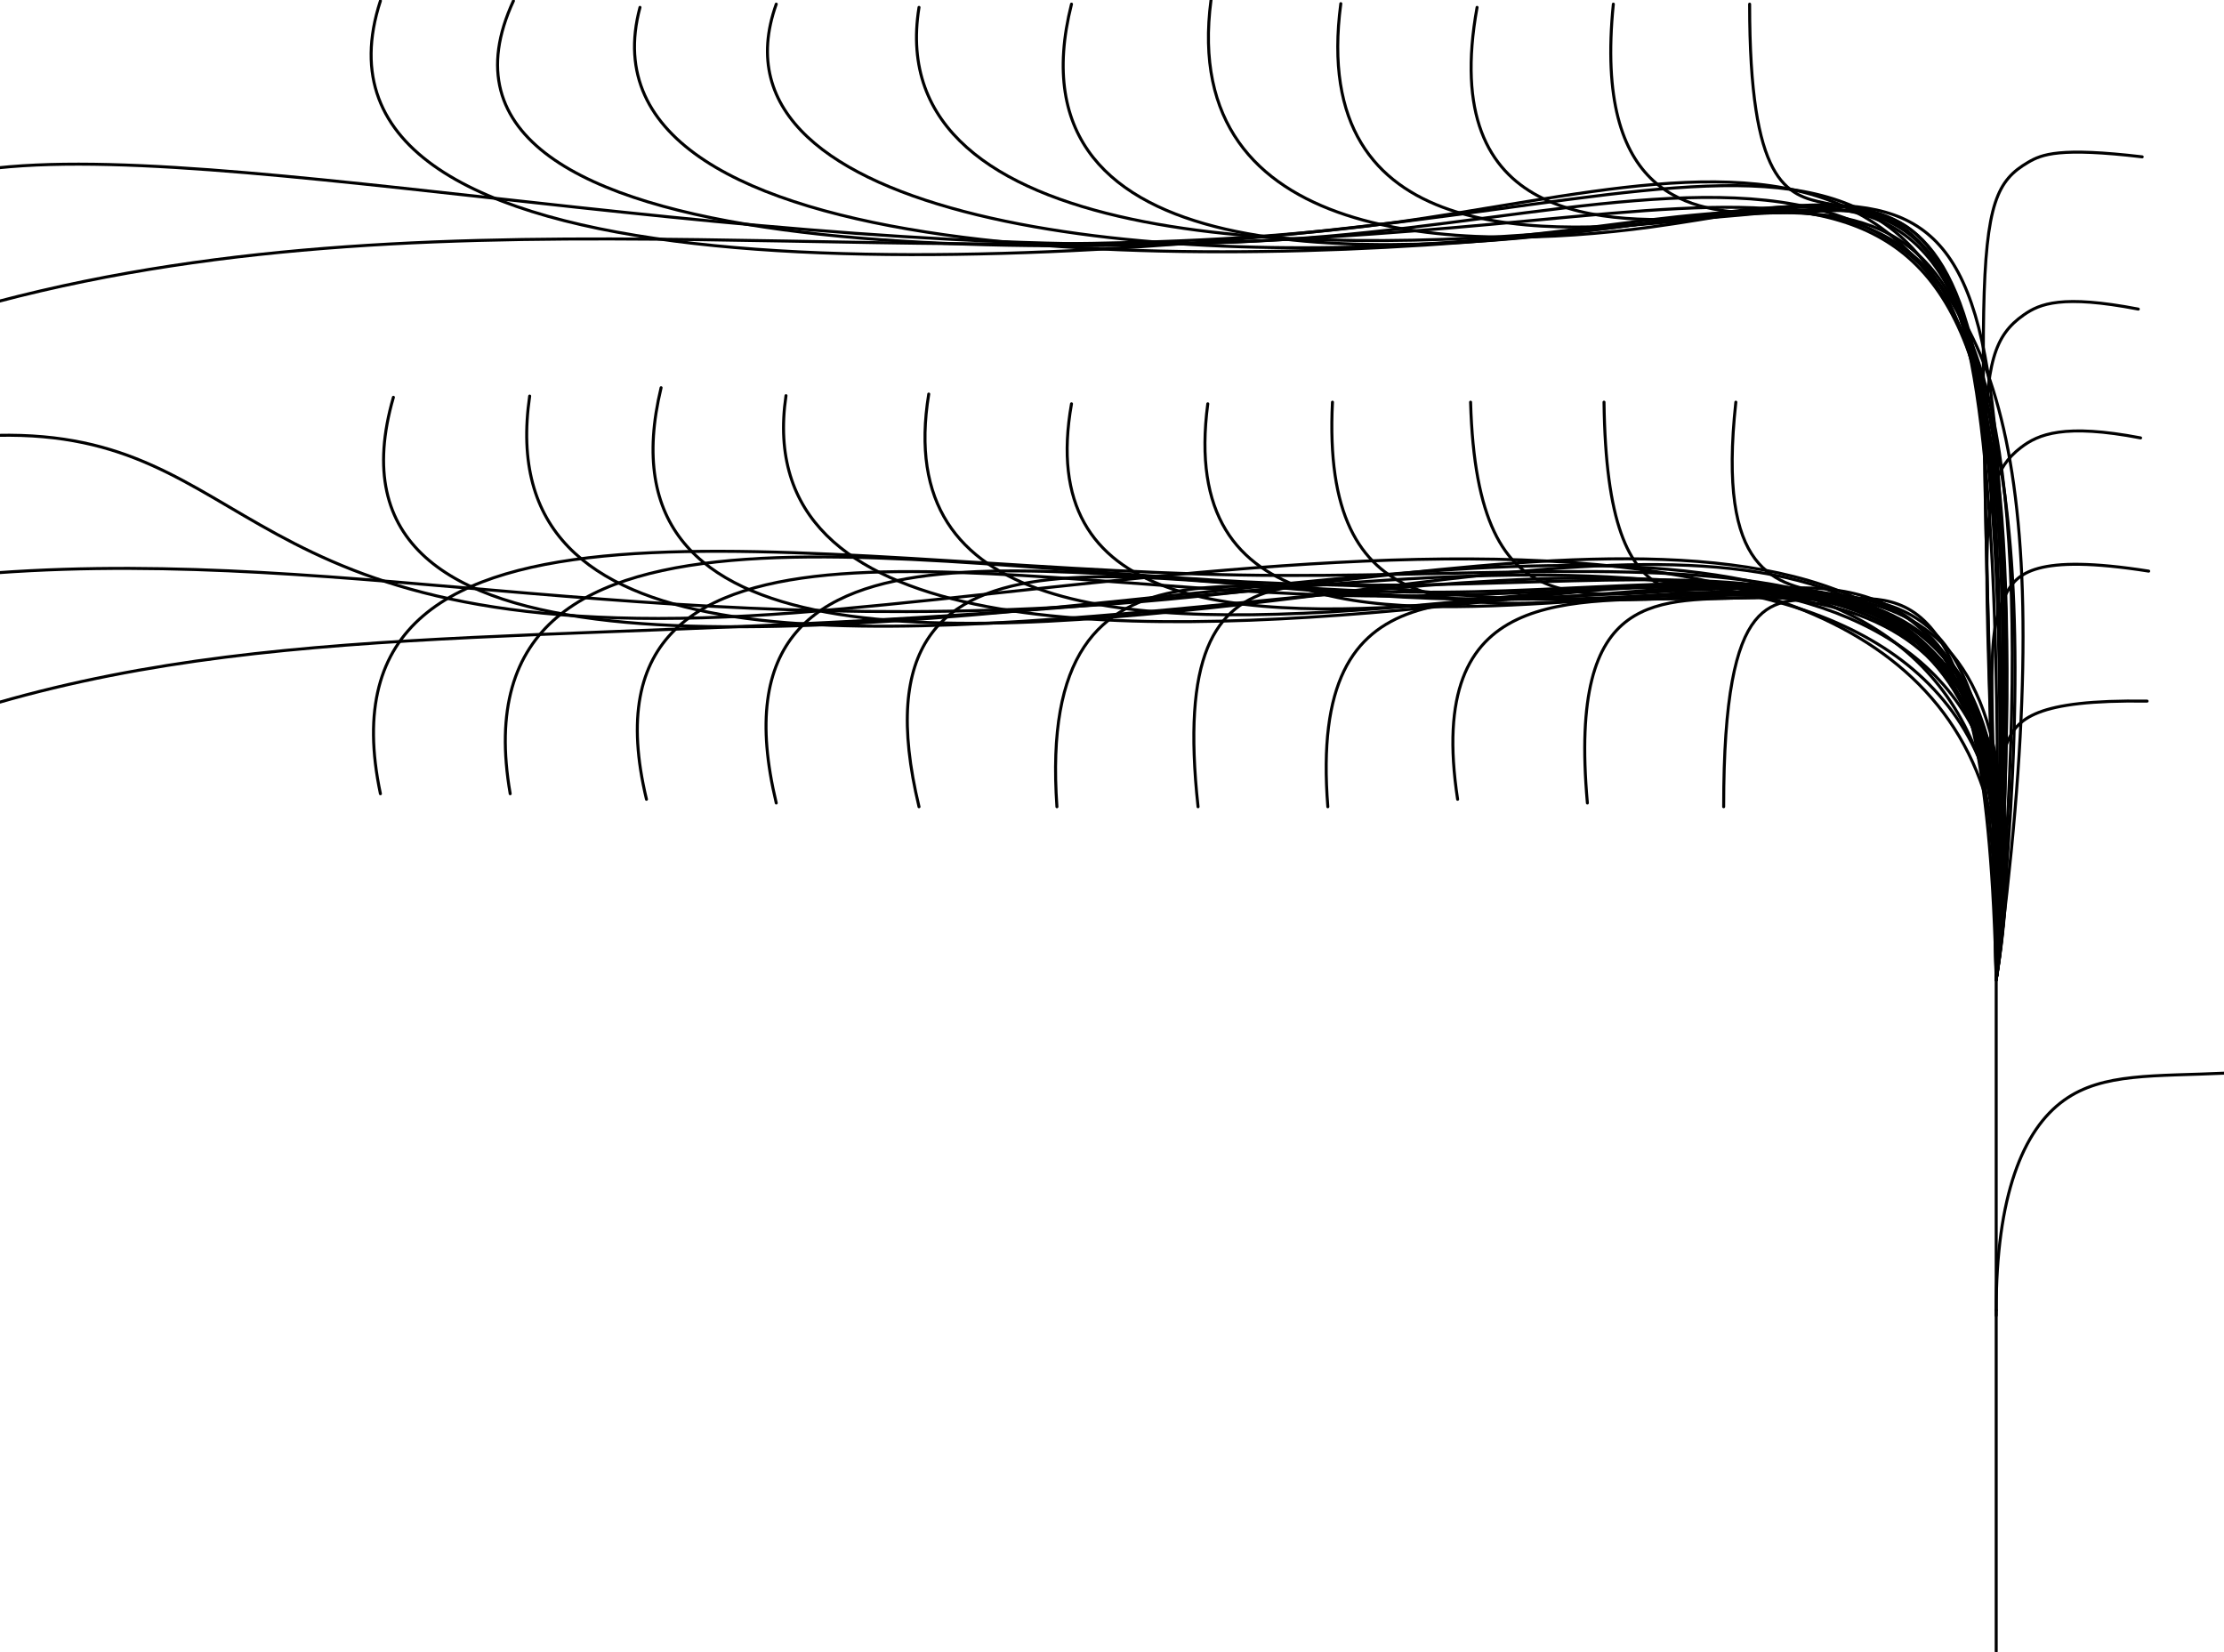 <?xml version="1.0" encoding="UTF-8"?>
<svg xmlns="http://www.w3.org/2000/svg" xmlns:xlink="http://www.w3.org/1999/xlink" width="739pt" height="549pt" viewBox="0 0 739 549" version="1.1">
<g id="surface1">
<path id="entP_toFirstBarrier"  style="fill:none;stroke-width:0.75;stroke-linecap:round;stroke-linejoin:round;stroke:rgb(0%,0%,0%);stroke-opacity:1;stroke-miterlimit:3;" d="M -9.001 411.839 L -9.001 326.791 " transform="matrix(1.331,0,0,1.333,675.285,-0.27)"/>
<path id="entP_toSecondBarrier"  style="fill:none;stroke-width:0.75;stroke-linecap:round;stroke-linejoin:round;stroke:rgb(0%,0%,0%);stroke-opacity:1;stroke-miterlimit:3;" d="M -9.001 411.841 L -9.001 326.79 " transform="matrix(1.331,0,0,1.333,675.285,-111.901)"/>
<path id="entP_toEntExt" style="fill:none;stroke-width:0.75;stroke-linecap:round;stroke-linejoin:round;stroke:rgb(0%,0%,0%);stroke-opacity:1;stroke-miterlimit:3;" d="M -0.001 411.841 C -0.001 383.491 6.57 366.881 16.971 359.459 C 26.599 352.57 39.509 353.57 57.511 352.711 " transform="matrix(1.331,0,0,1.333,663.306,-113.601)"/>
<path id="entP_toA1" style="fill:none;stroke-width:0.75;stroke-linecap:round;stroke-linejoin:round;stroke:rgb(0%,0%,0%);stroke-opacity:1;stroke-miterlimit:3;" d="M -0.001 411.84 C -0.001 373.651 -0.919 361.949 2.629 353.061 C 5.1 346.881 9.719 342.059 37.669 342.461 " transform="matrix(1.331,0,0,1.333,663.306,-223.532)"/>
<path id="entP_toA2" style="fill:none;stroke-width:0.75;stroke-linecap:round;stroke-linejoin:round;stroke:rgb(0%,0%,0%);stroke-opacity:1;stroke-miterlimit:3;" d="M -0.001 411.84 C -0.001 339.629 -3.569 327.39 2.391 315.869 C 5.079 310.669 9.719 305.609 38.071 310.059 " transform="matrix(1.331,0,0,1.333,663.306,-223.532)"/>
<path id="entP_toA3" style="fill:none;stroke-width:0.75;stroke-linecap:round;stroke-linejoin:round;stroke:rgb(0%,0%,0%);stroke-opacity:1;stroke-miterlimit:3;" d="M -0.001 411.84 C -1.36 305.41 -6.88 289.281 6.139 279.27 C 10.52 275.89 17.009 273.211 36.049 276.851 " transform="matrix(1.331,0,0,1.333,663.306,-223.532)"/>
<path id="entP_toA4" style="fill:none;stroke-width:0.75;stroke-linecap:round;stroke-linejoin:round;stroke:rgb(0%,0%,0%);stroke-opacity:1;stroke-miterlimit:3;" d="M -0.001 411.84 C -1.941 273.29 -7.719 256.381 6.89 246.179 C 10.89 243.38 16.439 241.09 35.471 244.74 " transform="matrix(1.331,0,0,1.333,663.306,-223.532)"/>
<path id="entP_toA5" style="fill:none;stroke-width:0.75;stroke-linecap:round;stroke-linejoin:round;stroke:rgb(0%,0%,0%);stroke-opacity:1;stroke-miterlimit:3;" d="M -0.001 411.84 C -3.64 230.681 -7.349 217.111 7.97 208.15 C 11.401 206.139 15.8 204.359 36.451 206.789 " transform="matrix(1.331,0,0,1.333,663.306,-223.532)"/>
<path id="entP_toB1" style="fill:none;stroke-width:0.75;stroke-linecap:round;stroke-linejoin:round;stroke:rgb(0%,0%,0%);stroke-opacity:1;stroke-miterlimit:3;" d="M -0.001 411.84 C -2.319 309.25 -23.569 316.769 -42.07 317.121 C -55.81 317.391 -68.039 313.709 -68.039 368.791 " transform="matrix(1.331,0,0,1.333,663.306,-223.532)"/>
<path id="entP_toB2" style="fill:none;stroke-width:0.75;stroke-linecap:round;stroke-linejoin:round;stroke:rgb(0%,0%,0%);stroke-opacity:1;stroke-miterlimit:3;" d="M -0.001 411.84 C 0.809 307.23 -30.701 315.471 -60.06 316.62 C -84.221 317.561 -106.921 313.709 -102.061 367.859 " transform="matrix(1.331,0,0,1.333,663.306,-223.532)"/>
<path id="entP_toB3" style="fill:none;stroke-width:0.75;stroke-linecap:round;stroke-linejoin:round;stroke:rgb(0%,0%,0%);stroke-opacity:1;stroke-miterlimit:3;" d="M -0.001 411.84 C 7.559 310.481 -32.57 316.37 -72.421 316.91 C -107.599 317.391 -142.56 313.709 -134.46 366.929 " transform="matrix(1.331,0,0,1.333,663.306,-223.532)"/>
<path id="entP_toB4" style="fill:none;stroke-width:0.75;stroke-linecap:round;stroke-linejoin:round;stroke:rgb(0%,0%,0%);stroke-opacity:1;stroke-miterlimit:3;" d="M -0.001 411.84 C 12.959 300.749 -40.321 315.731 -87.391 317.08 C -132.391 318.381 -171.719 307.23 -166.86 368.791 " transform="matrix(1.331,0,0,1.333,663.306,-223.532)"/>
<path id="entP_toB5" style="fill:none;stroke-width:0.75;stroke-linecap:round;stroke-linejoin:round;stroke:rgb(0%,0%,0%);stroke-opacity:1;stroke-miterlimit:3;" d="M -0.001 411.84 C 12.959 294.27 -58.17 317.71 -114.431 317.03 C -167.511 316.379 -207.361 294.27 -199.259 368.791 " transform="matrix(1.331,0,0,1.333,663.306,-223.532)"/>
<path id="entP_toB6" style="fill:none;stroke-width:0.75;stroke-linecap:round;stroke-linejoin:round;stroke:rgb(0%,0%,0%);stroke-opacity:1;stroke-miterlimit:3;" d="M -0.001 411.84 C 6.479 287.789 -59.969 316.321 -123 317.059 C -182.921 317.751 -239.761 293.341 -234.49 368.791 " transform="matrix(1.331,0,0,1.333,663.306,-223.532)"/>
<path id="entP_toB7" style="fill:none;stroke-width:0.75;stroke-linecap:round;stroke-linejoin:round;stroke:rgb(0%,0%,0%);stroke-opacity:1;stroke-miterlimit:3;" d="M -0.001 411.84 C 12.959 287.789 -56.001 318.041 -134.19 317.01 C -207.241 316.051 -288.359 287.789 -268.92 368.791 " transform="matrix(1.331,0,0,1.333,663.306,-223.532)"/>
<path id="entP_toB8" style="fill:none;stroke-width:0.75;stroke-linecap:round;stroke-linejoin:round;stroke:rgb(0%,0%,0%);stroke-opacity:1;stroke-miterlimit:3;" d="M -0.001 411.84 C 12.959 287.789 -59.3 316.359 -146.44 315.28 C -228.6 314.251 -323.999 286.859 -304.559 367.859 " transform="matrix(1.331,0,0,1.333,663.306,-223.532)"/>
<path id="entP_toB9" style="fill:none;stroke-width:0.75;stroke-linecap:round;stroke-linejoin:round;stroke:rgb(0%,0%,0%);stroke-opacity:1;stroke-miterlimit:3;" d="M -0.001 411.84 C 12.959 287.789 -62.249 317.499 -157.51 316.23 C -247.919 315.031 -356.401 285.93 -336.961 366.929 " transform="matrix(1.331,0,0,1.333,663.306,-223.532)"/>
<path id="entP_toB10" style="fill:none;stroke-width:0.75;stroke-linecap:round;stroke-linejoin:round;stroke:rgb(0%,0%,0%);stroke-opacity:1;stroke-miterlimit:3;" d="M -0.001 411.84 C 12.959 287.789 -66.61 315.649 -168.57 313.43 C -266.69 311.299 -385.56 281.31 -370.98 365.549 " transform="matrix(1.331,0,0,1.333,663.306,-223.532)"/>
<path id="entP_toB11" style="fill:none;stroke-width:0.75;stroke-linecap:round;stroke-linejoin:round;stroke:rgb(0%,0%,0%);stroke-opacity:1;stroke-miterlimit:3;" d="M -0.001 411.84 C 19.439 287.789 -77.301 312.999 -189.04 311.021 C -297.991 309.089 -421.199 281.31 -403.379 365.549 " transform="matrix(1.331,0,0,1.333,663.306,-223.532)"/>
<path id="entP_toC1" style="fill:none;stroke-width:0.75;stroke-linecap:round;stroke-linejoin:round;stroke:rgb(0%,0%,0%);stroke-opacity:1;stroke-miterlimit:3;" d="M -0.001 411.84 C 3.239 320.19 -19.599 318.921 -40.811 315.781 C -55.631 313.58 -69.659 310.469 -64.999 267.94 " transform="matrix(1.331,0,0,1.333,663.306,-223.532)"/>
<path id="entP_toC2" style="fill:none;stroke-width:0.75;stroke-linecap:round;stroke-linejoin:round;stroke:rgb(0%,0%,0%);stroke-opacity:1;stroke-miterlimit:3;" d="M -0.001 411.84 C 6.479 326.669 -23.719 313.48 -50.41 314.269 C -75.3 314.999 -97.14 327.891 -97.909 267.94 " transform="matrix(1.331,0,0,1.333,663.306,-223.532)"/>
<path id="entP_toC3" style="fill:none;stroke-width:0.75;stroke-linecap:round;stroke-linejoin:round;stroke:rgb(0%,0%,0%);stroke-opacity:1;stroke-miterlimit:3;" d="M -0.001 411.84 C 9.719 323.429 -32.06 313.14 -67.191 314.16 C -101.551 315.151 -129.539 326.959 -131.22 267.94 " transform="matrix(1.331,0,0,1.333,663.306,-223.532)"/>
<path id="entP_toC4" style="fill:none;stroke-width:0.75;stroke-linecap:round;stroke-linejoin:round;stroke:rgb(0%,0%,0%);stroke-opacity:1;stroke-miterlimit:3;" d="M -0.001 411.84 C 8.66 309.989 -45.979 312.999 -91.311 316.47 C -134.041 319.739 -168.48 323.429 -165.7 267.94 " transform="matrix(1.331,0,0,1.333,663.306,-223.532)"/>
<path id="entP_toC5" style="fill:none;stroke-width:0.75;stroke-linecap:round;stroke-linejoin:round;stroke:rgb(0%,0%,0%);stroke-opacity:1;stroke-miterlimit:3;" d="M -0.001 411.84 C 10.84 309.279 -46.469 313.77 -101.489 317.37 C -153.841 320.8 -204.119 323.429 -196.829 268.35 " transform="matrix(1.331,0,0,1.333,663.306,-223.532)"/>
<path id="entP_toC6" style="fill:none;stroke-width:0.75;stroke-linecap:round;stroke-linejoin:round;stroke:rgb(0%,0%,0%);stroke-opacity:1;stroke-miterlimit:3;" d="M -0.001 411.84 C 14.579 294.27 -66.041 311.601 -130.619 317.569 C -192.571 323.3 -239.761 318.569 -230.851 268.35 " transform="matrix(1.331,0,0,1.333,663.306,-223.532)"/>
<path id="entP_toC7" style="fill:none;stroke-width:0.75;stroke-linecap:round;stroke-linejoin:round;stroke:rgb(0%,0%,0%);stroke-opacity:1;stroke-miterlimit:3;" d="M -0.001 411.84 C 19.439 294.27 -72.559 312.331 -146.551 318.78 C -219.799 325.171 -275.4 320.19 -266.49 265.92 " transform="matrix(1.331,0,0,1.333,663.306,-223.532)"/>
<path id="entP_toC8" style="fill:none;stroke-width:0.75;stroke-linecap:round;stroke-linejoin:round;stroke:rgb(0%,0%,0%);stroke-opacity:1;stroke-miterlimit:3;" d="M -0.001 411.84 C 12.959 294.27 -58.971 310.95 -140.849 319.05 C -221.16 326.991 -311.039 326.669 -302.129 266.319 " transform="matrix(1.331,0,0,1.333,663.306,-223.532)"/>
<path id="entP_toC9" style="fill:none;stroke-width:0.75;stroke-linecap:round;stroke-linejoin:round;stroke:rgb(0%,0%,0%);stroke-opacity:1;stroke-miterlimit:3;" d="M -0.001 411.84 C 12.959 287.789 -79.25 304.9 -171.461 316.329 C -260.691 327.399 -349.921 333.15 -333.31 264.34 " transform="matrix(1.331,0,0,1.333,663.306,-223.532)"/>
<path id="entP_toC10" style="fill:none;stroke-width:0.75;stroke-linecap:round;stroke-linejoin:round;stroke:rgb(0%,0%,0%);stroke-opacity:1;stroke-miterlimit:3;" d="M -0.001 411.84 C 19.439 294.27 -90.349 308.28 -188.879 317.98 C -288.069 327.739 -375.84 333.15 -366.12 266.421 " transform="matrix(1.331,0,0,1.333,663.306,-223.532)"/>
<path id="entP_toC11" style="fill:none;stroke-width:0.75;stroke-linecap:round;stroke-linejoin:round;stroke:rgb(0%,0%,0%);stroke-opacity:1;stroke-miterlimit:3;" d="M -0.001 411.84 C 12.959 294.27 -85.231 303.531 -195.681 315.089 C -302.681 326.279 -421.199 339.629 -400.14 266.729 " transform="matrix(1.331,0,0,1.333,663.306,-223.532)"/>
<path id="entP_toD1" style="fill:none;stroke-width:0.75;stroke-linecap:round;stroke-linejoin:round;stroke:rgb(0%,0%,0%);stroke-opacity:1;stroke-miterlimit:3;" d="M -0.001 411.84 C 9.719 221.37 -19.021 222.989 -42.501 218.351 C -52.509 216.381 -61.559 213.271 -61.559 168.721 " transform="matrix(1.331,0,0,1.333,663.306,-223.532)"/>
<path id="entP_toD2" style="fill:none;stroke-width:0.75;stroke-linecap:round;stroke-linejoin:round;stroke:rgb(0%,0%,0%);stroke-opacity:1;stroke-miterlimit:3;" d="M -0.001 411.84 C 3.239 200.311 -17.151 220.591 -57.671 220.799 C -76.811 220.89 -100.441 216.51 -95.581 168.721 " transform="matrix(1.331,0,0,1.333,663.306,-223.532)"/>
<path id="entP_toD3" style="fill:none;stroke-width:0.75;stroke-linecap:round;stroke-linejoin:round;stroke:rgb(0%,0%,0%);stroke-opacity:1;stroke-miterlimit:3;" d="M -0.001 411.84 C 6.479 203.55 -17.82 217.671 -68.82 221.731 C -99.3 224.149 -139.32 222.989 -129.6 169.53 " transform="matrix(1.331,0,0,1.333,663.306,-223.532)"/>
<path id="entP_toD4" style="fill:none;stroke-width:0.75;stroke-linecap:round;stroke-linejoin:round;stroke:rgb(0%,0%,0%);stroke-opacity:1;stroke-miterlimit:3;" d="M -0.001 411.84 C 6.479 203.55 -14.569 215.109 -72.911 222.059 C -113.36 226.87 -171.719 229.47 -163.62 168.601 " transform="matrix(1.331,0,0,1.333,663.306,-223.532)"/>
<path id="entP_toD5" style="fill:none;stroke-width:0.75;stroke-linecap:round;stroke-linejoin:round;stroke:rgb(0%,0%,0%);stroke-opacity:1;stroke-miterlimit:3;" d="M -0.001 411.84 C 6.479 190.59 -20.96 215.481 -86.24 224.299 C -134.739 230.851 -204.119 228.541 -196.019 167.669 " transform="matrix(1.331,0,0,1.333,663.306,-223.532)"/>
<path id="entP_toD6" style="fill:none;stroke-width:0.75;stroke-linecap:round;stroke-linejoin:round;stroke:rgb(0%,0%,0%);stroke-opacity:1;stroke-miterlimit:3;" d="M -0.001 411.84 C 9.719 197.069 -19.029 214.329 -95.54 224.419 C -156.529 232.46 -247.86 235.949 -230.851 168.721 " transform="matrix(1.331,0,0,1.333,663.306,-223.532)"/>
<path id="entP_toD7" style="fill:none;stroke-width:0.75;stroke-linecap:round;stroke-linejoin:round;stroke:rgb(0%,0%,0%);stroke-opacity:1;stroke-miterlimit:3;" d="M -0.001 411.84 C 12.959 197.069 -20.849 217.249 -103.27 225.079 C -173.369 231.739 -278.64 229.47 -268.92 169.53 " transform="matrix(1.331,0,0,1.333,663.306,-223.532)"/>
<path id="entP_toD8" style="fill:none;stroke-width:0.75;stroke-linecap:round;stroke-linejoin:round;stroke:rgb(0%,0%,0%);stroke-opacity:1;stroke-miterlimit:3;" d="M -0.001 411.84 C 19.439 184.109 -33.231 218.75 -128.16 227.421 C -210.27 234.92 -323.999 222.989 -304.559 168.721 " transform="matrix(1.331,0,0,1.333,663.306,-223.532)"/>
<path id="entP_toD9" style="fill:none;stroke-width:0.75;stroke-linecap:round;stroke-linejoin:round;stroke:rgb(0%,0%,0%);stroke-opacity:1;stroke-miterlimit:3;" d="M -0.001 411.84 C 6.479 190.59 -3.079 214.329 -106.211 225.65 C -195.91 235.5 -356.401 235.949 -338.581 169.53 " transform="matrix(1.331,0,0,1.333,663.306,-223.532)"/>
<path id="entP_toD10" style="fill:none;stroke-width:0.75;stroke-linecap:round;stroke-linejoin:round;stroke:rgb(0%,0%,0%);stroke-opacity:1;stroke-miterlimit:3;" d="M -0.001 411.84 C 12.959 197.069 -20.35 214.599 -135.981 224.481 C -237.281 233.149 -401.76 235.949 -370.17 167.909 " transform="matrix(1.331,0,0,1.333,663.306,-223.532)"/>
<path id="entP_toD11" style="fill:none;stroke-width:0.75;stroke-linecap:round;stroke-linejoin:round;stroke:rgb(0%,0%,0%);stroke-opacity:1;stroke-miterlimit:3;" d="M -0.001 411.84 C 12.959 184.109 -28.25 207.98 -147.54 222.86 C -255.579 236.33 -427.679 242.43 -403.379 167.909 " transform="matrix(1.331,0,0,1.333,663.306,-223.532)"/>
<path id="entP_toE1" style="fill:none;stroke-width:0.75;stroke-linecap:round;stroke-linejoin:round;stroke:rgb(0%,0%,0%);stroke-opacity:1;stroke-miterlimit:3;" d="M -0.001 411.84 C 19.439 287.789 -119.1 309.399 -223.391 318.32 C -348.659 329.04 -424.509 321.451 -498.96 342.871 " transform="matrix(1.331,0,0,1.333,663.306,-223.532)"/>
<path id="entP_toE2" style="fill:none;stroke-width:0.75;stroke-linecap:round;stroke-linejoin:round;stroke:rgb(0%,0%,0%);stroke-opacity:1;stroke-miterlimit:3;" d="M -0.001 411.84 C 21.079 275.11 -107.141 307.899 -207.03 317.1 C -329.909 328.431 -409.909 304.05 -499.16 310.469 " transform="matrix(1.331,0,0,1.333,663.306,-223.532)"/>
<path id="entP_toE3" style="fill:none;stroke-width:0.75;stroke-linecap:round;stroke-linejoin:round;stroke:rgb(0%,0%,0%);stroke-opacity:1;stroke-miterlimit:3;" d="M -0.001 411.84 C 19.439 261.869 -198.061 314.911 -311.329 321.199 C -440.36 328.351 -434.159 274.829 -498.96 276.209 " transform="matrix(1.331,0,0,1.333,663.306,-223.532)"/>
<path id="entP_toE4" style="fill:none;stroke-width:0.75;stroke-linecap:round;stroke-linejoin:round;stroke:rgb(0%,0%,0%);stroke-opacity:1;stroke-miterlimit:3;" d="M -0.001 411.84 C 25.919 171.149 -59.49 210.861 -151.009 223.261 C -263.039 238.429 -384.21 212.67 -498.96 242.87 " transform="matrix(1.331,0,0,1.333,663.306,-223.532)"/>
<path id="entP_toE5" style="fill:none;stroke-width:0.75;stroke-linecap:round;stroke-linejoin:round;stroke:rgb(0%,0%,0%);stroke-opacity:1;stroke-miterlimit:3;" d="M -0.001 411.84 C 32.401 171.149 -57.389 217.19 -167.141 226.591 C -288.459 236.989 -434.159 202.621 -498.96 209.539 " transform="matrix(1.331,0,0,1.333,663.306,-223.532)"/>
</g>
</svg>
